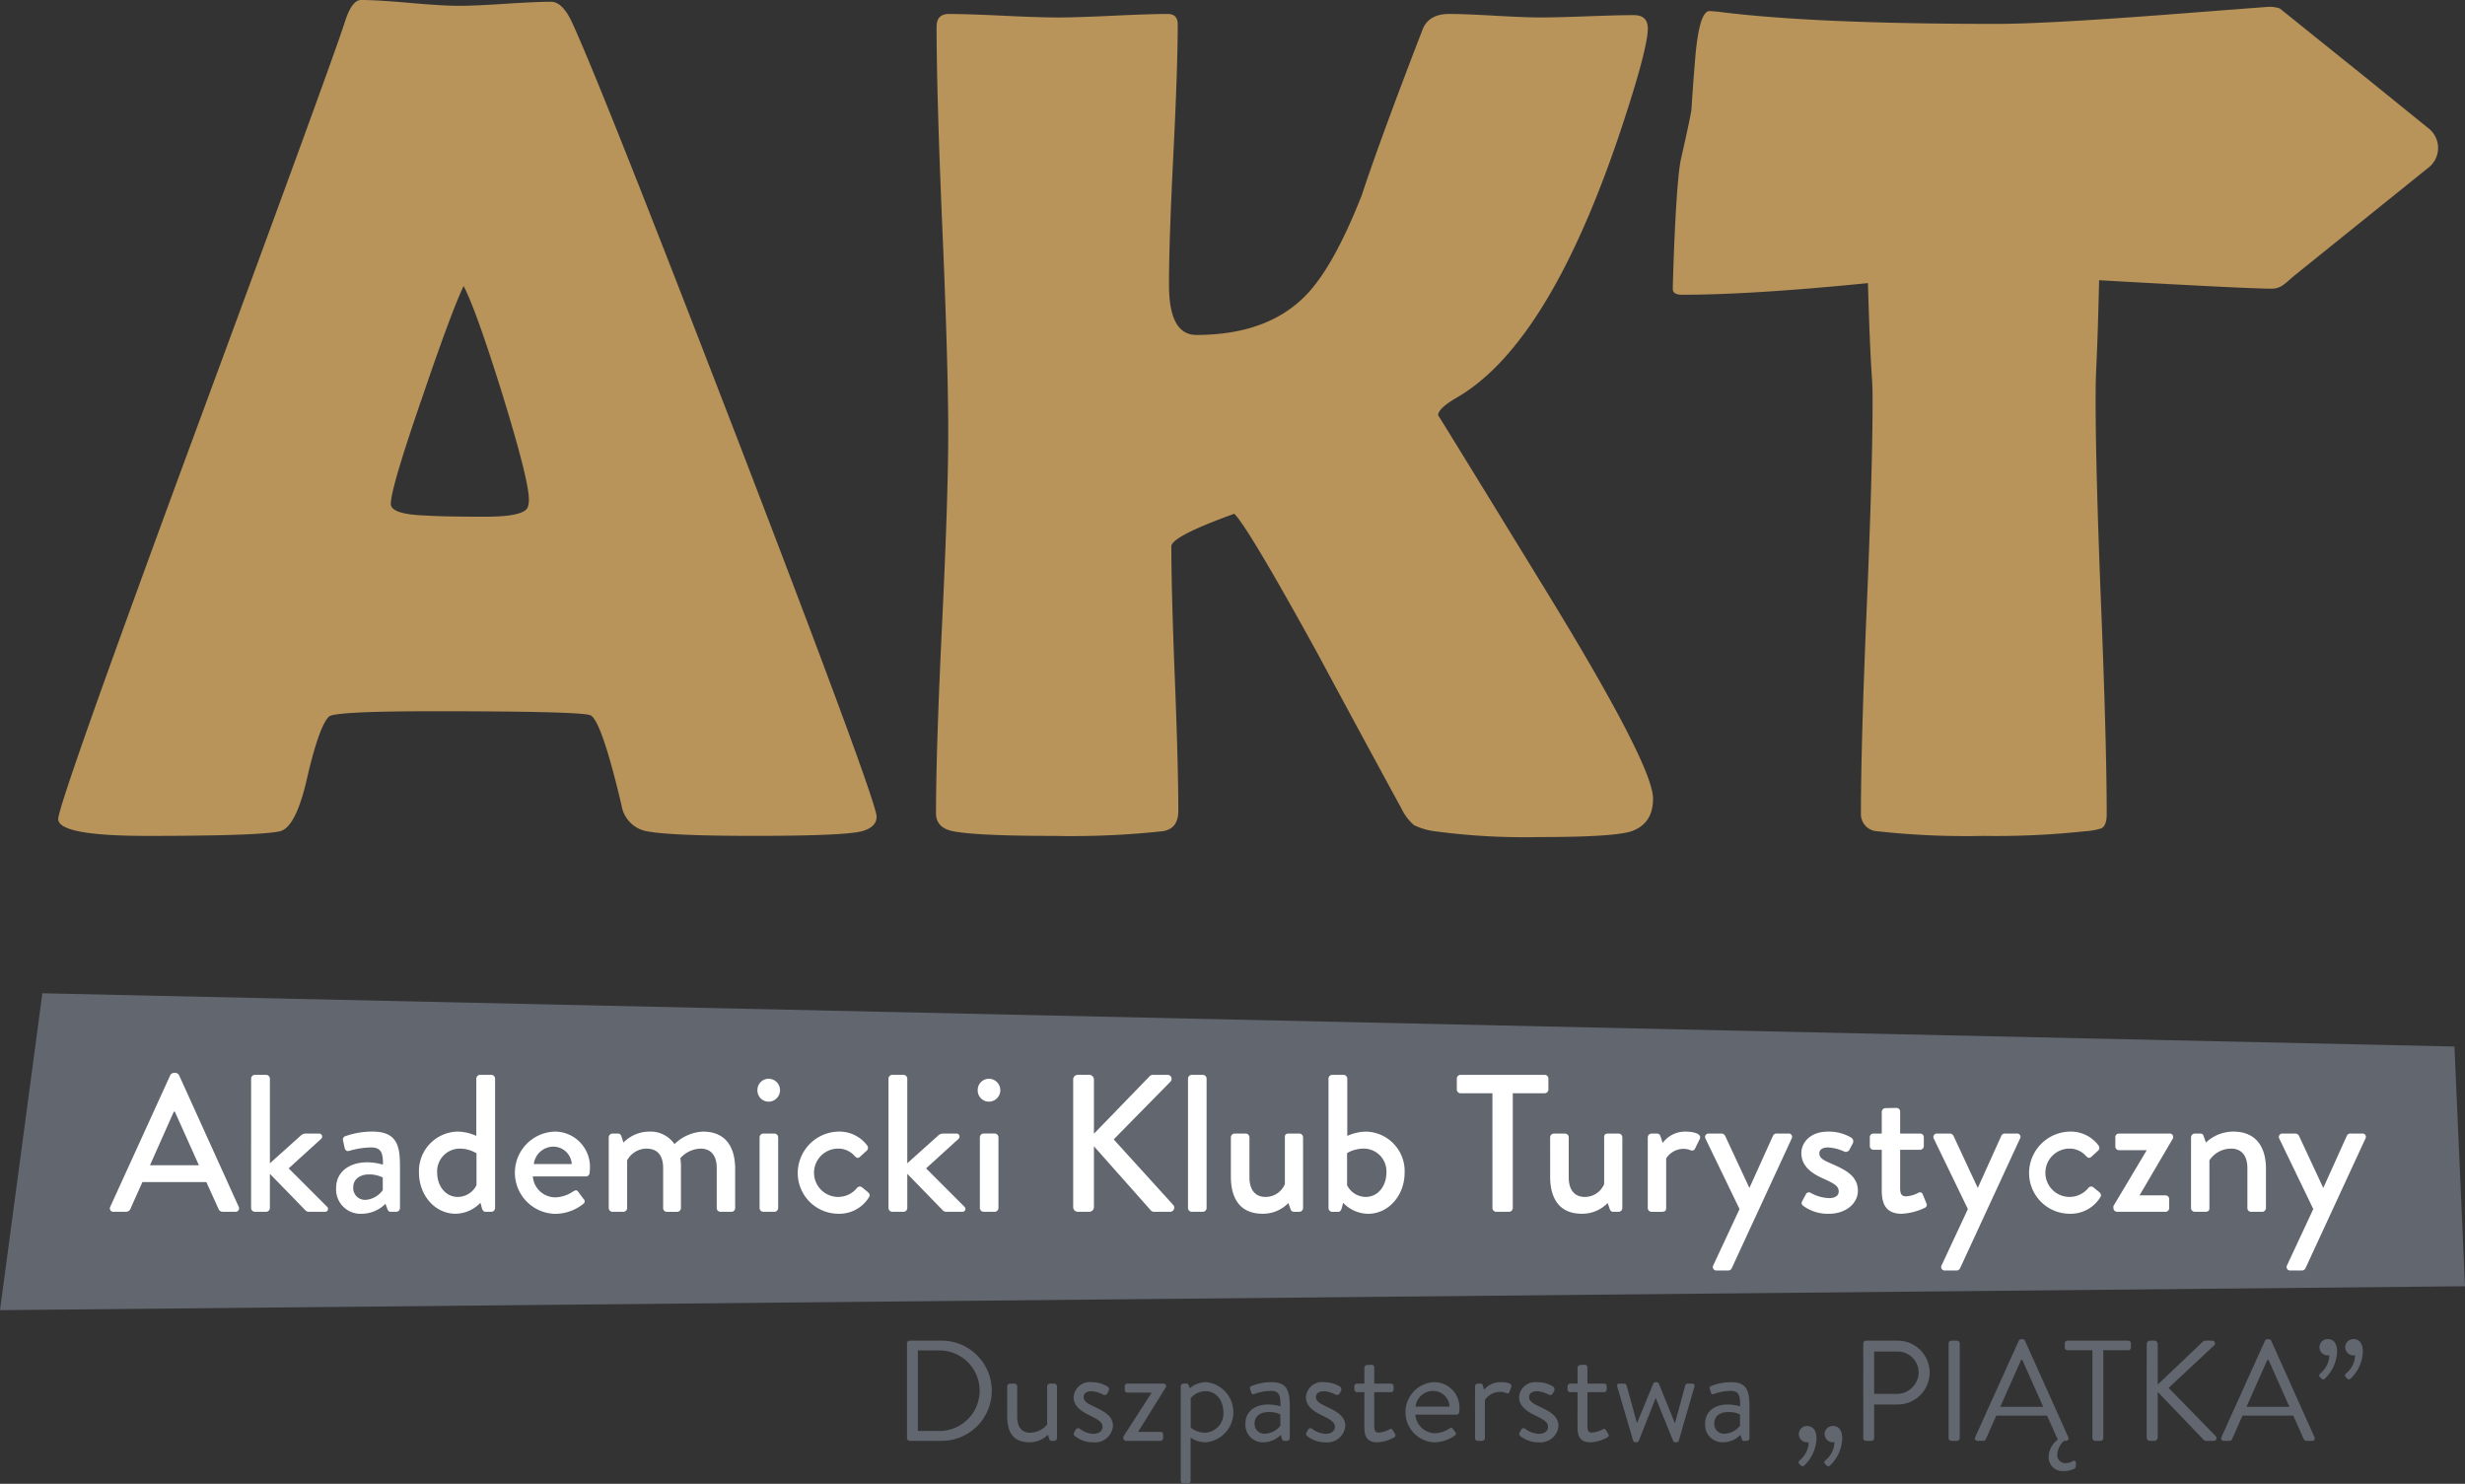 <svg xmlns="http://www.w3.org/2000/svg" width="367.183" height="221.015" viewBox="0 0 367.183 221.015">
  <rect x="0" y="0" width="367.183" height="221.015" fill="#333333" stroke="none"/>
  <g id="logo" transform="translate(-180.19 -85.273)">
    <g id="Group_1" data-name="Group 1" transform="translate(180.19 233.227)">
      <path id="Path_1" data-name="Path 1" d="M547.372,252.31l-367.183,3.56,6.311-47.2,359.3,7.932Z" transform="translate(-180.19 -208.674)" fill="#61666f"/>
    </g>
    <g id="Group_5" data-name="Group 5" transform="translate(188.861 85.273)">
      <g id="Group_2" data-name="Group 2">
        <path id="Path_2" data-name="Path 2" d="M263.864,88.4q-1.39-2.863-3.037-2.863-2.257,0-6.811.3t-6.9.3q-2.43,0-7.332-.433t-7.245-.434q-1.388,0-2.429,3.3-1.822,5.726-23.08,63.252-19.609,53.19-19.609,55.444,0,2.518,13.275,2.515,16.834,0,19.783-.694,2.343-.6,3.991-7.809,1.822-7.893,3.3-9.284.953-.781,15.7-.781,21.866,0,23.254.607,1.647.869,4.6,13.363a4.674,4.674,0,0,0,3.731,3.9q3.557.694,15.966.694,13.535,0,16.138-.694,2.167-.6,2.169-2.169,0-2.342-20.65-56.051Q268.116,97.507,263.864,88.4Zm-6.508,72.449q-.608,1.39-6.334,1.388-6.162,0-8.85-.173-5.207-.174-5.206-1.736,0-2.342,4.686-15.878,4.338-12.755,6.16-16.572,1.822,3.471,5.726,15.964,3.991,12.931,3.991,15.792A3.387,3.387,0,0,1,257.356,160.846Z" transform="translate(-187.422 -85.273)" fill="#b8935a"/>
      </g>
      <g id="Group_3" data-name="Group 3" transform="translate(130.758 2.081)">
        <path id="Path_3" data-name="Path 3" d="M371.272,146.791q0-1.041,2.863-2.689,13.969-8.154,24.729-40.953,3.644-11.106,3.644-13.969,0-2-2.083-2-2.257,0-6.9.174t-6.984.174q-2.259,0-6.811-.26t-6.811-.261q-2.951,0-3.905,2.17-6.334,16.4-9.11,24.815-4.34,11.019-8.589,15.184-5.728,5.642-16.052,5.64-4.081,0-4.079-7.462,0-6.421.651-19.392t.651-19.392q0-1.561-1.475-1.562-2.69,0-8.157.261t-8.243.26q-2.69,0-8.112-.26t-8.112-.261q-1.824,0-1.822,1.91,0,10.066.868,30.237t.867,30.238q0,9.458-.911,28.373t-.91,28.286q0,2.171,2.515,2.689,3.644.694,14.924.694a126.418,126.418,0,0,0,16.312-.694q2.343-.345,2.343-3.036,0-6.593-.52-19.74t-.52-19.652q0-1.475,9.37-4.859,2,1.91,12.322,20.651,6.246,11.627,12.581,23.253a7.555,7.555,0,0,0,1.866,2.474,9.827,9.827,0,0,0,3.08.91,100.147,100.147,0,0,0,15.618.868q11.106,0,13.709-.868,3.209-1.126,3.21-4.858,0-4.946-16.008-31.062T371.272,146.791Z" transform="translate(-296.48 -87.009)" fill="#b8935a"/>
      </g>
      <g id="Group_4" data-name="Group 4" transform="translate(240.517 1.041)">
        <path id="Path_4" data-name="Path 4" d="M500.64,104.259l-9.41-7.614-12.8-10.287a4.753,4.753,0,0,0-2-.217q-.088,0-11.366.868-21,1.649-28.807,1.649-27.506,0-41.561-1.822c-.694-.056-1.1-.086-1.215-.086q-1.477,0-2.083,6.507-.347,4.079-.607,8.157-.176,1.3-1.562,7.375c-.81,3.7-1.215,18.6-1.215,19.349q0,.869,1.388.867,10.323,0,27.678-1.735c.462,15.618.694,13.015.694,17.527q0,10.239-.868,30.715t-.868,30.715a2.546,2.546,0,0,0,2.43,2.689,119.53,119.53,0,0,0,15.7.694,124.769,124.769,0,0,0,15.271-.694,10.379,10.379,0,0,0,2.429-.433q.781-.433.78-2.083,0-10.237-.824-30.8t-.825-30.8c0-5.783.174-3.325.52-17.961,15.213.868,23.441,1.259,25.64,1.259,1.271,0,1.8-.486,3.213-1.764l10.816-8.708,9.428-7.59A3.711,3.711,0,0,0,500.64,104.259Z" transform="translate(-388.024 -86.141)" fill="#b8935a"/>
      </g>
    </g>
    <g id="Group_53" data-name="Group 53" transform="translate(196.555 245.082)">
      <g id="Group_6" data-name="Group 6">
        <path id="Path_5" data-name="Path 5" d="M193.9,238.494l8.947-19.613a.682.682,0,0,1,.5-.32h.291a.679.679,0,0,1,.5.32l8.889,19.613a.515.515,0,0,1-.5.758h-1.837a.681.681,0,0,1-.67-.436l-1.807-3.993h-9.529c-.583,1.34-1.2,2.652-1.778,3.993a.732.732,0,0,1-.67.436h-1.836A.514.514,0,0,1,193.9,238.494Zm13.2-6.178-3.585-7.984h-.146l-3.555,7.984Z" transform="translate(-193.839 -218.561)" fill="#fff"/>
      </g>
      <g id="Group_7" data-name="Group 7" transform="translate(21.041 0.291)">
        <path id="Path_6" data-name="Path 6" d="M211.388,219.358a.574.574,0,0,1,.554-.554h1.691a.573.573,0,0,1,.553.554v12.618l4.547-4.08a1.155,1.155,0,0,1,.729-.349H221.5a.452.452,0,0,1,.321.787l-4.838,4.4,5.712,5.712a.432.432,0,0,1-.321.758h-2.39a.738.738,0,0,1-.524-.233l-5.276-5.421v5.1a.572.572,0,0,1-.553.553h-1.691a.573.573,0,0,1-.554-.553Z" transform="translate(-211.388 -218.804)" fill="#fff"/>
      </g>
      <g id="Group_8" data-name="Group 8" transform="translate(33.717 8.743)">
        <path id="Path_7" data-name="Path 7" d="M226.624,230.428a8.374,8.374,0,0,1,2.3.35c.03-1.837-.32-2.566-1.807-2.566a12.366,12.366,0,0,0-3.264.525c-.35.088-.554-.145-.641-.466l-.233-1.078a.523.523,0,0,1,.379-.67,12.013,12.013,0,0,1,4.021-.67c3.73,0,4.08,2.273,4.08,5.187v6.208a.573.573,0,0,1-.554.553h-.817c-.261,0-.378-.116-.5-.408l-.291-.787a5.027,5.027,0,0,1-3.584,1.487,3.62,3.62,0,0,1-3.76-3.906C221.961,232.06,223.652,230.428,226.624,230.428Zm-.349,5.6a3.446,3.446,0,0,0,2.622-1.458V232.7a4.386,4.386,0,0,0-2.039-.466c-1.4,0-2.361.728-2.361,1.923A1.753,1.753,0,0,0,226.275,236.024Z" transform="translate(-221.961 -225.853)" fill="#fff"/>
      </g>
      <g id="Group_9" data-name="Group 9" transform="translate(46.044 0.291)">
        <path id="Path_8" data-name="Path 8" d="M237.983,227.256a7.048,7.048,0,0,1,2.8.64v-8.538a.574.574,0,0,1,.554-.554h1.691a.573.573,0,0,1,.553.554v19.293a.572.572,0,0,1-.553.553h-.875c-.261,0-.436-.2-.524-.5l-.234-.845a5.206,5.206,0,0,1-3.7,1.633c-3.09,0-5.451-2.77-5.451-6.121A5.88,5.88,0,0,1,237.983,227.256Zm.059,9.733a3.134,3.134,0,0,0,2.768-1.748v-4.75a4.827,4.827,0,0,0-2.535-.7,3.385,3.385,0,0,0-3.322,3.585C234.953,235.328,236.176,236.989,238.041,236.989Z" transform="translate(-232.242 -218.804)" fill="#fff"/>
      </g>
      <g id="Group_10" data-name="Group 10" transform="translate(60.324 8.743)">
        <path id="Path_9" data-name="Path 9" d="M249.98,225.853a5.248,5.248,0,0,1,5.363,5.391,7.249,7.249,0,0,1-.059.788.536.536,0,0,1-.524.5h-7.928a3.376,3.376,0,0,0,3.351,3.119,4.971,4.971,0,0,0,2.595-.845c.349-.2.553-.32.787-.03l.815,1.108a.452.452,0,0,1-.058.758,6.7,6.7,0,0,1-4.313,1.458,6.127,6.127,0,0,1-.03-12.24Zm2.652,4.838a2.758,2.758,0,0,0-2.681-2.595,2.949,2.949,0,0,0-2.972,2.595Z" transform="translate(-244.152 -225.853)" fill="#fff"/>
      </g>
      <g id="Group_11" data-name="Group 11" transform="translate(74.312 8.743)">
        <path id="Path_10" data-name="Path 10" d="M255.819,226.7a.573.573,0,0,1,.553-.554h.816a.507.507,0,0,1,.5.349l.32.992a5.417,5.417,0,0,1,3.848-1.632,4.324,4.324,0,0,1,3.759,1.864,6.5,6.5,0,0,1,4.226-1.864c3.555,0,4.809,2.506,4.809,5.537v5.858a.553.553,0,0,1-.554.553H272.46a.552.552,0,0,1-.554-.553v-5.975c0-1.837-.845-2.886-2.42-2.886a4.194,4.194,0,0,0-3,1.429,8.205,8.205,0,0,1,.088,1.4v6.033a.573.573,0,0,1-.554.553h-1.545a.552.552,0,0,1-.553-.553v-5.975c0-1.866-.845-2.886-2.477-2.886a3.309,3.309,0,0,0-2.886,1.749v7.111a.572.572,0,0,1-.554.553h-1.632a.572.572,0,0,1-.553-.553Z" transform="translate(-255.819 -225.853)" fill="#fff"/>
      </g>
      <g id="Group_12" data-name="Group 12" transform="translate(96.46 0.874)">
        <path id="Path_11" data-name="Path 11" d="M274.291,221.009a1.674,1.674,0,0,1,1.661-1.719,1.705,1.705,0,1,1,0,3.41A1.667,1.667,0,0,1,274.291,221.009Zm.321,6.995a.573.573,0,0,1,.553-.554h1.662a.574.574,0,0,1,.554.554v10.55a.573.573,0,0,1-.554.553h-1.662a.572.572,0,0,1-.553-.553Z" transform="translate(-274.291 -219.29)" fill="#fff"/>
      </g>
      <g id="Group_13" data-name="Group 13" transform="translate(102.463 8.743)">
        <path id="Path_12" data-name="Path 12" d="M285.418,225.853a5.164,5.164,0,0,1,4.226,2.069.57.57,0,0,1-.116.815l-.963.874c-.349.321-.554.088-.786-.116a3.238,3.238,0,0,0-2.331-1.108,3.6,3.6,0,1,0,2.681,5.858.533.533,0,0,1,.787-.059l.787.641c.291.234.409.525.2.817a5.169,5.169,0,0,1-4.517,2.448A6.07,6.07,0,0,1,279.3,232,6.2,6.2,0,0,1,285.418,225.853Z" transform="translate(-279.298 -225.853)" fill="#fff"/>
      </g>
      <g id="Group_14" data-name="Group 14" transform="translate(115.985 0.291)">
        <path id="Path_13" data-name="Path 13" d="M290.576,219.358a.574.574,0,0,1,.554-.554h1.689a.573.573,0,0,1,.554.554v12.618l4.547-4.08a1.155,1.155,0,0,1,.729-.349h2.04a.452.452,0,0,1,.32.787l-4.837,4.4,5.712,5.712a.432.432,0,0,1-.321.758h-2.39a.736.736,0,0,1-.524-.233l-5.275-5.421v5.1a.572.572,0,0,1-.554.553H291.13a.573.573,0,0,1-.554-.553Z" transform="translate(-290.576 -218.804)" fill="#fff"/>
      </g>
      <g id="Group_15" data-name="Group 15" transform="translate(129.274 0.874)">
        <path id="Path_14" data-name="Path 14" d="M301.659,221.009a1.674,1.674,0,0,1,1.662-1.719,1.705,1.705,0,1,1,0,3.41A1.667,1.667,0,0,1,301.659,221.009ZM301.98,228a.573.573,0,0,1,.553-.554h1.662a.574.574,0,0,1,.554.554v10.55a.573.573,0,0,1-.554.553h-1.662a.572.572,0,0,1-.553-.553Z" transform="translate(-301.659 -219.29)" fill="#fff"/>
      </g>
      <g id="Group_16" data-name="Group 16" transform="translate(143.495 0.291)">
        <path id="Path_15" data-name="Path 15" d="M313.52,219.5a.69.69,0,0,1,.7-.7h1.691a.708.708,0,0,1,.7.7v8.073l8.219-8.48a.746.746,0,0,1,.554-.291h2.186a.6.6,0,0,1,.408,1.049l-8.423,8.568,8.918,9.821a.617.617,0,0,1-.524.962h-2.332a.629.629,0,0,1-.524-.2l-8.482-9.558V238.5a.708.708,0,0,1-.7.7h-1.691a.69.69,0,0,1-.7-.7Z" transform="translate(-313.52 -218.804)" fill="#fff"/>
      </g>
      <g id="Group_17" data-name="Group 17" transform="translate(160.6 0.291)">
        <path id="Path_16" data-name="Path 16" d="M327.787,219.358a.574.574,0,0,1,.554-.554H330a.574.574,0,0,1,.554.554v19.293a.573.573,0,0,1-.554.553h-1.662a.573.573,0,0,1-.554-.553Z" transform="translate(-327.787 -218.804)" fill="#fff"/>
      </g>
      <g id="Group_18" data-name="Group 18" transform="translate(166.983 9.034)">
        <path id="Path_17" data-name="Path 17" d="M333.11,226.65a.574.574,0,0,1,.554-.554h1.662a.573.573,0,0,1,.553.554v5.975c0,1.893.9,2.914,2.391,2.914a3.106,3.106,0,0,0,2.885-1.923V226.65c0-.466.233-.554.641-.554h1.514a.573.573,0,0,1,.554.554V237.2a.572.572,0,0,1-.554.553h-.815c-.291,0-.438-.2-.525-.466l-.291-.845a5.267,5.267,0,0,1-3.846,1.6c-3.5,0-4.722-2.478-4.722-5.508Z" transform="translate(-333.11 -226.096)" fill="#fff"/>
      </g>
      <g id="Group_19" data-name="Group 19" transform="translate(181.525 0.291)">
        <path id="Path_18" data-name="Path 18" d="M345.239,219.358a.574.574,0,0,1,.554-.554h1.691a.573.573,0,0,1,.553.554V227.9a7.048,7.048,0,0,1,2.8-.64,5.879,5.879,0,0,1,5.741,6.12c0,3.351-2.361,6.121-5.449,6.121a5.21,5.21,0,0,1-3.7-1.633l-.234.845c-.086.291-.261.5-.524.5h-.874a.573.573,0,0,1-.554-.553Zm5.537,17.631c1.866,0,3.09-1.661,3.09-3.614a3.386,3.386,0,0,0-3.322-3.585,4.985,4.985,0,0,0-2.536.67v4.78A3.136,3.136,0,0,0,350.776,236.989Z" transform="translate(-345.239 -218.804)" fill="#fff"/>
      </g>
      <g id="Group_20" data-name="Group 20" transform="translate(200.641 0.291)">
        <path id="Path_19" data-name="Path 19" d="M366.487,221.544h-4.75a.554.554,0,0,1-.554-.554v-1.632a.554.554,0,0,1,.554-.554h12.532a.554.554,0,0,1,.554.554v1.632a.554.554,0,0,1-.554.554h-4.75v17.107a.573.573,0,0,1-.554.553h-1.923a.573.573,0,0,1-.554-.553Z" transform="translate(-361.183 -218.804)" fill="#fff"/>
      </g>
      <g id="Group_21" data-name="Group 21" transform="translate(214.542 9.034)">
        <path id="Path_20" data-name="Path 20" d="M372.777,226.65a.574.574,0,0,1,.554-.554h1.662a.574.574,0,0,1,.553.554v5.975c0,1.893.9,2.914,2.39,2.914a3.106,3.106,0,0,0,2.886-1.923V226.65c0-.466.233-.554.641-.554h1.514a.573.573,0,0,1,.554.554V237.2a.572.572,0,0,1-.554.553h-.815c-.291,0-.438-.2-.525-.466l-.291-.845a5.269,5.269,0,0,1-3.846,1.6c-3.5,0-4.721-2.478-4.721-5.508Z" transform="translate(-372.777 -226.096)" fill="#fff"/>
      </g>
      <g id="Group_22" data-name="Group 22" transform="translate(229.085 8.743)">
        <path id="Path_21" data-name="Path 21" d="M384.906,226.7a.573.573,0,0,1,.554-.554h.844a.555.555,0,0,1,.5.408l.32.992a4.152,4.152,0,0,1,3.41-1.691c1.108,0,2.448.291,2.127,1.078l-.7,1.428a.5.5,0,0,1-.7.263,2.67,2.67,0,0,0-.992-.2,3.069,3.069,0,0,0-2.622,1.428v7.4c0,.5-.321.553-.788.553h-1.4a.572.572,0,0,1-.554-.553Z" transform="translate(-384.906 -225.853)" fill="#fff"/>
      </g>
      <g id="Group_23" data-name="Group 23" transform="translate(237.623 9.034)">
        <path id="Path_22" data-name="Path 22" d="M392.086,226.854a.514.514,0,0,1,.5-.758H394.5a.632.632,0,0,1,.5.32l3.614,7.753h.03l3.5-7.753a.587.587,0,0,1,.613-.32h1.661a.5.5,0,0,1,.5.758l-8.917,19.293a.584.584,0,0,1-.5.349h-1.748a.522.522,0,0,1-.5-.787l3.905-8.364Z" transform="translate(-392.027 -226.096)" fill="#fff"/>
      </g>
      <g id="Group_24" data-name="Group 24" transform="translate(251.961 8.743)">
        <path id="Path_23" data-name="Path 23" d="M404.074,236.286l.611-1.137a.5.5,0,0,1,.729-.146,6.034,6.034,0,0,0,2.71.758c.874,0,1.428-.35,1.428-.992,0-.787-.641-1.165-2.243-1.893-1.808-.788-3.322-1.894-3.322-3.819,0-1.457,1.194-3.2,3.993-3.2a6.535,6.535,0,0,1,3.439.9.651.651,0,0,1,.233.845l-.524.992a.614.614,0,0,1-.758.233,6.66,6.66,0,0,0-2.39-.613c-.992,0-1.312.438-1.312.875,0,.758.728,1.078,1.864,1.573,2.128.933,3.876,1.837,3.876,4.021,0,1.807-1.719,3.411-4.313,3.411a6.116,6.116,0,0,1-3.848-1.2A.49.49,0,0,1,404.074,236.286Z" transform="translate(-403.986 -225.853)" fill="#fff"/>
      </g>
      <g id="Group_25" data-name="Group 25" transform="translate(262.161 5.217)">
        <path id="Path_24" data-name="Path 24" d="M414.27,229.148h-1.224a.553.553,0,0,1-.553-.554v-1.31a.535.535,0,0,1,.553-.554h1.224v-3.235a.574.574,0,0,1,.554-.554l1.662-.029a.548.548,0,0,1,.524.554v3.264h2.972a.536.536,0,0,1,.554.554v1.31a.554.554,0,0,1-.554.554H417.01v5.771c0,.99.379,1.165.933,1.165a4.737,4.737,0,0,0,1.777-.524.436.436,0,0,1,.67.261l.525,1.283a.483.483,0,0,1-.263.7,8.928,8.928,0,0,1-3.41.875c-2.3,0-2.972-1.4-2.972-3.469Z" transform="translate(-412.493 -222.912)" fill="#fff"/>
      </g>
      <g id="Group_26" data-name="Group 26" transform="translate(271.631 9.034)">
        <path id="Path_25" data-name="Path 25" d="M420.45,226.854a.515.515,0,0,1,.5-.758h1.923a.632.632,0,0,1,.5.32l3.614,7.753h.029l3.5-7.753a.586.586,0,0,1,.611-.32h1.662a.5.5,0,0,1,.5.758l-8.917,19.293a.584.584,0,0,1-.5.349h-1.748a.521.521,0,0,1-.5-.787l3.905-8.364Z" transform="translate(-420.392 -226.096)" fill="#fff"/>
      </g>
      <g id="Group_27" data-name="Group 27" transform="translate(285.882 8.743)">
        <path id="Path_26" data-name="Path 26" d="M438.4,225.853a5.162,5.162,0,0,1,4.225,2.069.569.569,0,0,1-.116.815l-.962.874c-.35.321-.554.088-.787-.116a3.242,3.242,0,0,0-2.332-1.108,3.6,3.6,0,1,0,2.681,5.858.534.534,0,0,1,.788-.059l.786.641c.291.234.408.525.2.817a5.173,5.173,0,0,1-4.518,2.448A6.07,6.07,0,0,1,432.277,232,6.2,6.2,0,0,1,438.4,225.853Z" transform="translate(-432.277 -225.853)" fill="#fff"/>
      </g>
      <g id="Group_28" data-name="Group 28" transform="translate(298.442 9.034)">
        <path id="Path_27" data-name="Path 27" d="M442.753,236.907l4.954-8.305v-.029h-4.138a.548.548,0,0,1-.525-.554V226.65a.529.529,0,0,1,.525-.554h7.519a.519.519,0,0,1,.5.787l-4.925,8.393v.03h3.847a.535.535,0,0,1,.553.553V237.2a.552.552,0,0,1-.553.553h-7.2a.573.573,0,0,1-.554-.553Z" transform="translate(-442.753 -226.096)" fill="#fff"/>
      </g>
      <g id="Group_29" data-name="Group 29" transform="translate(310.011 8.743)">
        <path id="Path_28" data-name="Path 28" d="M452.4,226.7a.574.574,0,0,1,.554-.554h.845a.473.473,0,0,1,.466.349l.35.992a5.956,5.956,0,0,1,4.079-1.632c3.556,0,4.868,2.506,4.868,5.537v5.858a.573.573,0,0,1-.554.553h-1.662a.552.552,0,0,1-.553-.553v-5.975c0-1.866-.9-2.886-2.42-2.886a3.858,3.858,0,0,0-3.235,1.749v7.111c0,.378-.175.553-.67.553h-1.515a.573.573,0,0,1-.554-.553Z" transform="translate(-452.402 -225.853)" fill="#fff"/>
      </g>
      <g id="Group_30" data-name="Group 30" transform="translate(323.097 9.034)">
        <path id="Path_29" data-name="Path 29" d="M463.375,226.854a.514.514,0,0,1,.5-.758h1.923a.632.632,0,0,1,.5.32l3.614,7.753h.029l3.5-7.753a.587.587,0,0,1,.613-.32H475.7a.5.5,0,0,1,.5.758l-8.918,19.293a.581.581,0,0,1-.5.349h-1.748a.521.521,0,0,1-.5-.787l3.905-8.364Z" transform="translate(-463.316 -226.096)" fill="#fff"/>
      </g>
      <g id="Group_31" data-name="Group 31" transform="translate(118.743 39.883)">
        <path id="Path_30" data-name="Path 30" d="M292.876,252.23a.4.4,0,0,1,.384-.405h4.777a7.463,7.463,0,1,1,0,14.926H293.26a.4.4,0,0,1-.384-.405Zm4.819,13.05a6,6,0,1,0,0-12h-3.2v12Z" transform="translate(-292.876 -251.825)" fill="#61666f"/>
      </g>
      <g id="Group_32" data-name="Group 32" transform="translate(133.67 46.281)">
        <path id="Path_31" data-name="Path 31" d="M305.326,257.565a.419.419,0,0,1,.4-.4h.682a.419.419,0,0,1,.406.4v4.5c0,1.621.724,2.41,1.918,2.41a3.37,3.37,0,0,0,2.537-1.216v-5.694a.419.419,0,0,1,.405-.4h.662a.419.419,0,0,1,.4.4v7.719a.419.419,0,0,1-.4.405h-.405c-.235,0-.32-.149-.384-.362l-.15-.555a3.891,3.891,0,0,1-2.772,1.131c-2.473,0-3.3-1.6-3.3-3.859Z" transform="translate(-305.326 -257.161)" fill="#61666f"/>
      </g>
      <g id="Group_33" data-name="Group 33" transform="translate(143.563 46.067)">
        <path id="Path_32" data-name="Path 32" d="M313.62,264.531c.085-.127.235-.426.3-.532a.4.4,0,0,1,.576-.065,3.6,3.6,0,0,0,2,.747c.874,0,1.386-.448,1.386-1.024,0-.746-.639-1.087-1.876-1.7-1.131-.555-2.432-1.3-2.432-2.752a2.4,2.4,0,0,1,2.708-2.217,4.356,4.356,0,0,1,2.367.661.513.513,0,0,1,.128.661l-.17.342a.469.469,0,0,1-.619.192,4.245,4.245,0,0,0-1.706-.512c-.959,0-1.216.49-1.216.854,0,.7.7,1.023,1.578,1.449,1.472.7,2.794,1.365,2.794,2.9a2.7,2.7,0,0,1-2.942,2.41,4.326,4.326,0,0,1-2.772-.959A.425.425,0,0,1,313.62,264.531Z" transform="translate(-313.577 -256.983)" fill="#61666f"/>
      </g>
      <g id="Group_34" data-name="Group 34" transform="translate(150.963 46.281)">
        <path id="Path_33" data-name="Path 33" d="M319.749,265.071l4.178-6.5V258.5h-3.581a.4.4,0,0,1-.384-.405v-.534a.387.387,0,0,1,.384-.4H325.7a.38.38,0,0,1,.362.576l-4.073,6.545v.065h3.284a.392.392,0,0,1,.405.405v.532a.4.4,0,0,1-.405.405h-5.117a.419.419,0,0,1-.405-.405Z" transform="translate(-319.749 -257.161)" fill="#61666f"/>
      </g>
      <g id="Group_35" data-name="Group 35" transform="translate(159.513 46.067)">
        <path id="Path_34" data-name="Path 34" d="M328.351,271.717a.418.418,0,0,1-.4.4h-.662a.419.419,0,0,1-.405-.4V257.6a.419.419,0,0,1,.405-.4h.448c.192,0,.255.064.341.277l.15.405a3.8,3.8,0,0,1,2.474-.9,4.5,4.5,0,0,1-.065,8.955,3.874,3.874,0,0,1-2.282-.7Zm2.09-7.207a2.855,2.855,0,0,0,2.794-3.05c0-1.663-.981-3.134-2.687-3.134a2.9,2.9,0,0,0-2.175,1.046v4.392A3.573,3.573,0,0,0,330.441,264.51Z" transform="translate(-326.88 -256.983)" fill="#61666f"/>
      </g>
      <g id="Group_36" data-name="Group 36" transform="translate(169.152 46.067)">
        <path id="Path_35" data-name="Path 35" d="M338.331,260.309a7.011,7.011,0,0,1,1.812.277c.022-1.578-.17-2.3-1.386-2.3a7.479,7.479,0,0,0-2.559.47c-.213.085-.34-.022-.405-.213l-.17-.534a.343.343,0,0,1,.235-.469,8.022,8.022,0,0,1,2.964-.554c2.175,0,2.707,1.108,2.707,3.6v4.734a.419.419,0,0,1-.405.405h-.405c-.234,0-.3-.128-.362-.32l-.17-.576a3.7,3.7,0,0,1-2.644,1.109,2.59,2.59,0,0,1-2.623-2.794C334.919,261.525,336.135,260.309,338.331,260.309Zm-.555,4.35a3.025,3.025,0,0,0,2.346-1.194V261.78a3.832,3.832,0,0,0-1.791-.341c-1.194,0-2.048.6-2.048,1.7A1.438,1.438,0,0,0,337.776,264.659Z" transform="translate(-334.919 -256.983)" fill="#61666f"/>
      </g>
      <g id="Group_37" data-name="Group 37" transform="translate(178.171 46.067)">
        <path id="Path_36" data-name="Path 36" d="M342.485,264.531c.085-.127.234-.426.3-.532a.4.4,0,0,1,.576-.065,3.6,3.6,0,0,0,2,.747c.874,0,1.385-.448,1.385-1.024,0-.746-.639-1.087-1.875-1.7-1.131-.555-2.432-1.3-2.432-2.752a2.4,2.4,0,0,1,2.709-2.217,4.359,4.359,0,0,1,2.367.661.513.513,0,0,1,.127.661l-.17.342a.468.468,0,0,1-.617.192,4.245,4.245,0,0,0-1.706-.512c-.96,0-1.216.49-1.216.854,0,.7.7,1.023,1.578,1.449,1.471.7,2.794,1.365,2.794,2.9a2.7,2.7,0,0,1-2.942,2.41,4.326,4.326,0,0,1-2.772-.959A.423.423,0,0,1,342.485,264.531Z" transform="translate(-342.442 -256.983)" fill="#61666f"/>
      </g>
      <g id="Group_38" data-name="Group 38" transform="translate(185.378 43.465)">
        <path id="Path_37" data-name="Path 37" d="M349.946,258.907h-1.088a.406.406,0,0,1-.405-.405v-.47a.392.392,0,0,1,.405-.4h1.088V255.26a.419.419,0,0,1,.405-.4l.682-.043a.4.4,0,0,1,.384.405v2.41h2.474a.392.392,0,0,1,.405.4v.47a.405.405,0,0,1-.405.405h-2.474V263.9c0,.852.213,1.024.7,1.024a4.075,4.075,0,0,0,1.556-.469c.32-.171.405-.043.512.127l.32.534c.149.255.085.384-.15.534a5.588,5.588,0,0,1-2.452.724c-1.7,0-1.962-1.024-1.962-2.345Z" transform="translate(-348.453 -254.813)" fill="#61666f"/>
      </g>
      <g id="Group_39" data-name="Group 39" transform="translate(192.991 46.067)">
        <path id="Path_38" data-name="Path 38" d="M358.982,256.983a3.765,3.765,0,0,1,3.859,3.9,5.144,5.144,0,0,1-.043.576.393.393,0,0,1-.384.363h-6.141a3,3,0,0,0,2.857,2.772,4.058,4.058,0,0,0,2.111-.64c.3-.17.427-.277.6-.042.128.17.235.319.362.49.15.192.235.319-.085.554a5.3,5.3,0,0,1-3.134.981,4.488,4.488,0,0,1,0-8.955Zm2.388,3.646a2.464,2.464,0,0,0-2.388-2.346,2.652,2.652,0,0,0-2.687,2.346Z" transform="translate(-354.802 -256.983)" fill="#61666f"/>
      </g>
      <g id="Group_40" data-name="Group 40" transform="translate(203.354 46.067)">
        <path id="Path_39" data-name="Path 39" d="M363.445,257.6a.419.419,0,0,1,.405-.4h.405a.361.361,0,0,1,.362.3l.171.617a3.154,3.154,0,0,1,2.559-1.129c.64,0,1.706.107,1.493.7l-.257.724c-.105.278-.3.278-.511.192a2.209,2.209,0,0,0-.832-.17,2.737,2.737,0,0,0-2.324,1.194v5.693a.419.419,0,0,1-.405.405h-.662a.419.419,0,0,1-.405-.405Z" transform="translate(-363.445 -256.983)" fill="#61666f"/>
      </g>
      <g id="Group_41" data-name="Group 41" transform="translate(209.922 46.067)">
        <path id="Path_40" data-name="Path 40" d="M368.966,264.531c.085-.127.234-.426.3-.532a.4.4,0,0,1,.575-.065,3.6,3.6,0,0,0,2,.747c.874,0,1.386-.448,1.386-1.024,0-.746-.64-1.087-1.876-1.7-1.131-.555-2.431-1.3-2.431-2.752a2.4,2.4,0,0,1,2.708-2.217,4.359,4.359,0,0,1,2.367.661.515.515,0,0,1,.128.661l-.171.342a.468.468,0,0,1-.617.192,4.245,4.245,0,0,0-1.706-.512c-.959,0-1.216.49-1.216.854,0,.7.7,1.023,1.578,1.449,1.471.7,2.794,1.365,2.794,2.9a2.7,2.7,0,0,1-2.942,2.41,4.326,4.326,0,0,1-2.772-.959A.425.425,0,0,1,368.966,264.531Z" transform="translate(-368.923 -256.983)" fill="#61666f"/>
      </g>
      <g id="Group_42" data-name="Group 42" transform="translate(217.129 43.465)">
        <path id="Path_41" data-name="Path 41" d="M376.427,258.907h-1.087a.406.406,0,0,1-.405-.405v-.47a.392.392,0,0,1,.405-.4h1.087V255.26a.419.419,0,0,1,.405-.4l.682-.043a.4.4,0,0,1,.384.405v2.41h2.473a.391.391,0,0,1,.405.4v.47a.405.405,0,0,1-.405.405H377.9V263.9c0,.852.213,1.024.7,1.024a4.075,4.075,0,0,0,1.556-.469c.32-.171.405-.043.512.127l.32.534c.149.255.085.384-.15.534a5.582,5.582,0,0,1-2.452.724c-1.7,0-1.962-1.024-1.962-2.345Z" transform="translate(-374.934 -254.813)" fill="#61666f"/>
      </g>
      <g id="Group_43" data-name="Group 43" transform="translate(224.518 46.067)">
        <path id="Path_42" data-name="Path 42" d="M381.128,257.687c-.085-.3,0-.49.32-.49h.661a.393.393,0,0,1,.385.234l1.556,5.629h.022l2.409-5.863a.379.379,0,0,1,.363-.213h.105a.38.38,0,0,1,.363.213l2.388,5.885h.02l1.536-5.651a.381.381,0,0,1,.362-.234h.662c.319,0,.4.192.319.49l-2.324,8.038a.368.368,0,0,1-.363.213h-.105a.38.38,0,0,1-.363-.213l-2.6-6.4-2.517,6.4a.378.378,0,0,1-.362.213h-.107a.35.35,0,0,1-.363-.213Z" transform="translate(-381.097 -256.983)" fill="#61666f"/>
      </g>
      <g id="Group_44" data-name="Group 44" transform="translate(237.62 46.067)">
        <path id="Path_43" data-name="Path 43" d="M395.437,260.309a7.01,7.01,0,0,1,1.812.277c.022-1.578-.17-2.3-1.386-2.3a7.485,7.485,0,0,0-2.559.47c-.212.085-.341-.022-.4-.213l-.171-.534a.343.343,0,0,1,.235-.469,8.028,8.028,0,0,1,2.964-.554c2.175,0,2.707,1.108,2.707,3.6v4.734a.419.419,0,0,1-.4.405h-.405c-.235,0-.3-.128-.363-.32l-.17-.576a3.694,3.694,0,0,1-2.644,1.109,2.59,2.59,0,0,1-2.623-2.794C392.025,261.525,393.241,260.309,395.437,260.309Zm-.555,4.35a3.025,3.025,0,0,0,2.346-1.194V261.78a3.832,3.832,0,0,0-1.791-.341c-1.194,0-2.047.6-2.047,1.7A1.438,1.438,0,0,0,394.882,264.659Z" transform="translate(-392.025 -256.983)" fill="#61666f"/>
      </g>
      <g id="Group_45" data-name="Group 45" transform="translate(251.546 52.592)">
        <path id="Path_44" data-name="Path 44" d="M404.9,262.425c.682,0,1.408.384,1.408,1.918a5.862,5.862,0,0,1-1.791,3.945c-.213.192-.384.171-.512.043l-.3-.3c-.107-.107-.085-.32.128-.512a3.639,3.639,0,0,0,1.321-2.687,1.022,1.022,0,0,1-.255.022,1.228,1.228,0,0,1-1.216-1.216A1.214,1.214,0,0,1,404.9,262.425Zm3.838,0c.682,0,1.408.384,1.408,1.918a5.861,5.861,0,0,1-1.791,3.945c-.213.192-.384.171-.512.043l-.3-.3c-.107-.107-.085-.32.128-.512a3.634,3.634,0,0,0,1.321-2.687,1.021,1.021,0,0,1-.255.022,1.229,1.229,0,0,1-1.216-1.216A1.215,1.215,0,0,1,408.734,262.425Z" transform="translate(-403.64 -262.425)" fill="#61666f"/>
      </g>
      <g id="Group_46" data-name="Group 46" transform="translate(261.183 39.883)">
        <path id="Path_45" data-name="Path 45" d="M411.677,252.23a.405.405,0,0,1,.405-.405H416.8a4.755,4.755,0,1,1,.02,9.51H413.3v5.011a.419.419,0,0,1-.405.405h-.81a.405.405,0,0,1-.405-.405Zm5.012,7.527a3.258,3.258,0,0,0,3.241-3.262,3.147,3.147,0,0,0-3.241-3.049H413.3v6.311Z" transform="translate(-411.677 -251.825)" fill="#61666f"/>
      </g>
      <g id="Group_47" data-name="Group 47" transform="translate(273.892 39.883)">
        <path id="Path_46" data-name="Path 46" d="M422.277,252.23a.419.419,0,0,1,.405-.405h.853a.419.419,0,0,1,.405.405v14.116a.419.419,0,0,1-.405.405h-.853a.419.419,0,0,1-.405-.405Z" transform="translate(-422.277 -251.825)" fill="#61666f"/>
      </g>
      <g id="Group_48" data-name="Group 48" transform="translate(277.815 39.669)">
        <path id="Path_47" data-name="Path 47" d="M425.592,266.233l6.483-14.351a.384.384,0,0,1,.362-.235h.213a.384.384,0,0,1,.362.235l6.44,14.351a.376.376,0,0,1-.362.554h-.278a3,3,0,0,0-1,2.111,1.214,1.214,0,0,0,1.215,1.216,2.322,2.322,0,0,0,1.173-.342c.171-.085.385.022.385.3v.534c0,.192-.15.277-.3.362a3.609,3.609,0,0,1-1.493.32,2.078,2.078,0,0,1-2.26-2.175,3.307,3.307,0,0,1,1.364-2.5l-1.6-3.583h-7.57l-1.556,3.519a.392.392,0,0,1-.362.234h-.854A.376.376,0,0,1,425.592,266.233Zm10.129-4.52-3.114-6.995h-.17l-3.114,6.995Z" transform="translate(-425.549 -251.647)" fill="#61666f"/>
      </g>
      <g id="Group_49" data-name="Group 49" transform="translate(291.207 39.883)">
        <path id="Path_48" data-name="Path 48" d="M440.834,253.254h-3.71a.4.4,0,0,1-.405-.405v-.619a.4.4,0,0,1,.405-.405h9.04a.4.4,0,0,1,.405.405v.619a.4.4,0,0,1-.405.405h-3.71v13.092a.419.419,0,0,1-.405.405h-.81a.419.419,0,0,1-.405-.405Z" transform="translate(-436.719 -251.825)" fill="#61666f"/>
      </g>
      <g id="Group_50" data-name="Group 50" transform="translate(303.405 39.883)">
        <path id="Path_49" data-name="Path 49" d="M446.892,252.337a.505.505,0,0,1,.511-.512h.619a.519.519,0,0,1,.512.512v6.034l6.653-6.333a.632.632,0,0,1,.405-.213h1.044a.411.411,0,0,1,.257.747l-6.738,6.29,7.057,7.229a.419.419,0,0,1-.362.661h-1.088a.585.585,0,0,1-.384-.149l-6.845-7.144v6.781a.518.518,0,0,1-.512.511H447.4a.5.5,0,0,1-.511-.511Z" transform="translate(-446.892 -251.825)" fill="#61666f"/>
      </g>
      <g id="Group_51" data-name="Group 51" transform="translate(314.493 39.669)">
        <path id="Path_50" data-name="Path 50" d="M456.183,266.233l6.482-14.351a.384.384,0,0,1,.362-.235h.213a.384.384,0,0,1,.362.235l6.44,14.351a.376.376,0,0,1-.362.554h-.852a.394.394,0,0,1-.363-.234l-1.578-3.519h-7.569l-1.556,3.519a.4.4,0,0,1-.363.234h-.852A.376.376,0,0,1,456.183,266.233Zm10.128-4.52c-1.044-2.325-2.068-4.67-3.113-6.995h-.171l-3.113,6.995Z" transform="translate(-456.14 -251.647)" fill="#61666f"/>
      </g>
      <g id="Group_52" data-name="Group 52" transform="translate(329.1 39.649)">
        <path id="Path_51" data-name="Path 51" d="M468.386,257.238c-.107-.107-.086-.32.127-.512a3.637,3.637,0,0,0,1.322-2.687,1.02,1.02,0,0,1-.255.022,1.228,1.228,0,0,1-1.216-1.216,1.214,1.214,0,0,1,1.216-1.215c.682,0,1.406.384,1.406,1.918a5.856,5.856,0,0,1-1.791,3.945c-.213.192-.384.171-.512.043Zm3.838,0c-.107-.107-.085-.32.127-.512a3.637,3.637,0,0,0,1.322-2.687,1.02,1.02,0,0,1-.255.022,1.228,1.228,0,0,1-1.216-1.216,1.214,1.214,0,0,1,1.216-1.215c.682,0,1.406.384,1.406,1.918a5.861,5.861,0,0,1-1.791,3.945c-.212.192-.382.171-.511.043Z" transform="translate(-468.323 -251.63)" fill="#61666f"/>
      </g>
    </g>
  </g>
</svg>
